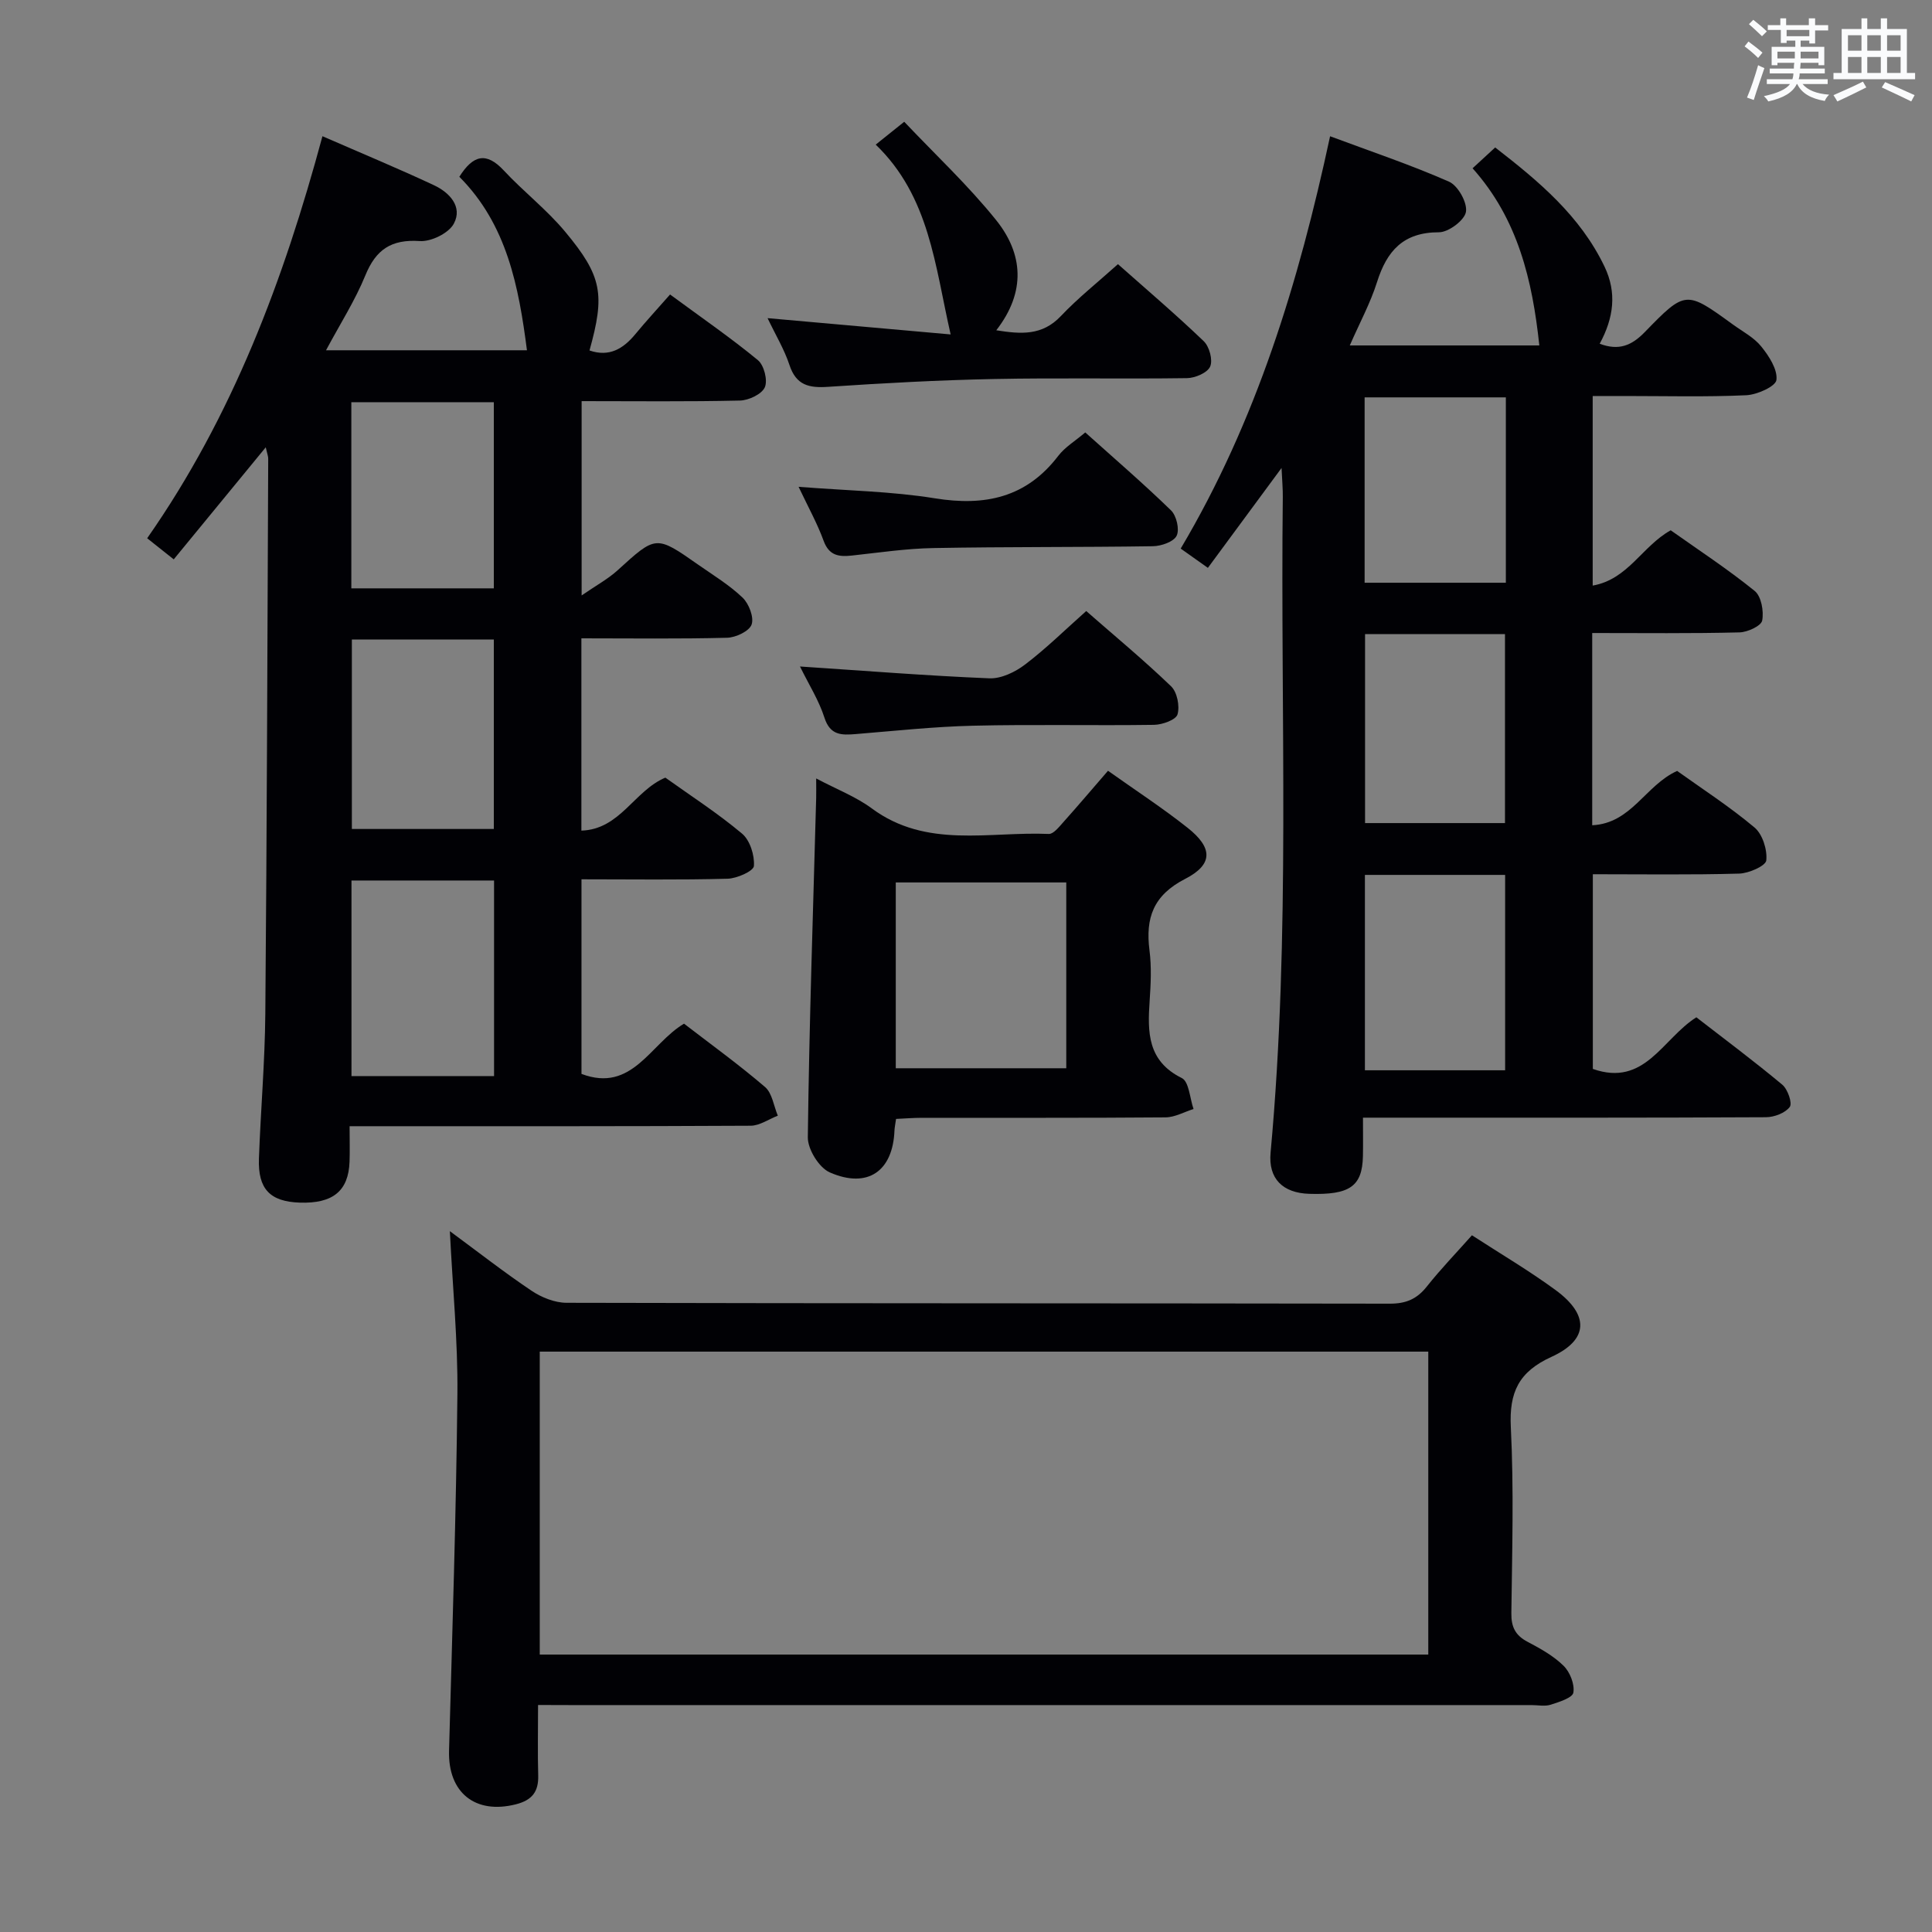 <svg enable-background="new 0 0 400 400" viewBox="0 0 400 400" xmlns="http://www.w3.org/2000/svg"><rect x="0" y="0" width="400" height="400" fill="#808080" stroke="none"/><g fill="#010105"><path d="m55.02 92.61c-6.53 7.95-12.62 15.37-19.05 23.2-1.88-1.49-3.5-2.78-5.5-4.37 17.67-25.27 28.26-53.46 36.29-83.24 8.29 3.62 15.78 6.72 23.11 10.16 3.18 1.49 5.96 4.42 4.1 7.93-1.04 1.98-4.71 3.78-7.06 3.62-5.88-.4-9.08 1.74-11.27 7.11-2.11 5.17-5.17 9.95-8.14 15.5h41.6c-1.7-13.14-4.12-26.02-14-35.92 2.87-4.55 5.59-5.18 9.2-1.31 4.07 4.37 8.88 8.09 12.69 12.66 7.73 9.27 8.28 13.04 5.06 24.61 4.08 1.41 6.99-.34 9.51-3.4 2.22-2.69 4.59-5.25 7.17-8.19 6.6 4.86 12.6 8.99 18.19 13.6 1.27 1.05 2.06 4.17 1.43 5.61-.63 1.43-3.32 2.7-5.13 2.75-10.81.25-21.62.12-32.8.12v40.23c3.01-2.08 5.46-3.4 7.46-5.22 7.94-7.22 7.9-7.3 16.67-1.15 3.13 2.19 6.46 4.21 9.2 6.83 1.31 1.26 2.39 4.07 1.86 5.57-.49 1.37-3.26 2.68-5.06 2.73-9.95.26-19.92.12-30.18.12v39.81c8.03-.25 10.92-8.25 17.38-10.97 5.21 3.73 10.82 7.34 15.89 11.6 1.64 1.38 2.61 4.48 2.45 6.69-.07 1.05-3.5 2.59-5.45 2.64-9.96.27-19.94.12-30.25.12v40.29c10.53 3.99 14.26-6.27 21.23-10.4 5.57 4.29 11.37 8.48 16.78 13.12 1.48 1.27 1.79 3.92 2.64 5.93-1.87.72-3.75 2.07-5.63 2.08-25.66.14-51.33.1-76.99.1-1.79 0-3.58 0-6.04 0 0 2.79.07 5.07-.01 7.35-.22 6.07-3.46 8.7-10.32 8.47-6.14-.21-8.67-2.81-8.44-9.13.36-9.98 1.23-19.95 1.32-29.92.33-38.31.43-76.63.6-114.94.02-.47-.18-.93-.51-2.39zm47.27 89.69c-10.03 0-19.64 0-29.52 0v40.49h29.52c0-13.46 0-26.72 0-40.49zm-.05-49.9c-9.94 0-19.53 0-29.39 0v39.23h29.39c0-13.2 0-26.1 0-39.23zm0-10.59c0-12.91 0-25.64 0-38.54-9.96 0-19.56 0-29.5 0v38.54z"/><path d="m329.65 131.06v39.8c8.15-.39 10.98-8.26 17.58-11.25 5.12 3.67 10.85 7.37 16.03 11.72 1.66 1.4 2.66 4.6 2.43 6.81-.12 1.13-3.6 2.67-5.6 2.73-9.98.28-19.97.13-30.31.13v40.31c10.77 3.78 14.36-6.2 21.43-10.69 5.85 4.53 11.95 9.08 17.79 13.95 1.13.94 2.13 3.84 1.55 4.61-.95 1.27-3.24 2.13-4.96 2.13-24.99.13-49.99.09-74.98.09-2.62 0-5.24 0-8.42 0 0 3.07.04 5.52-.01 7.97-.14 6.26-2.72 8.06-11.11 7.8-5.49-.17-8.51-3.13-8.01-8.53 4.17-45.2 2.01-90.51 2.53-135.78.02-1.6-.13-3.21-.26-5.97-5.43 7.37-10.2 13.84-15.25 20.68-2.06-1.46-3.75-2.66-5.63-3.99 15.69-26.45 24.42-55.1 30.93-85.37 8.39 3.13 16.67 5.9 24.62 9.4 1.86.82 3.83 4.35 3.51 6.25-.29 1.75-3.61 4.23-5.59 4.23-7.37-.01-10.78 3.84-12.82 10.31-1.37 4.34-3.59 8.42-5.64 13.12h39.24c-1.43-13.45-4.41-26.16-13.82-36.68 1.67-1.54 2.99-2.75 4.68-4.31 9.02 6.99 17.6 14.14 22.64 24.67 2.58 5.39 1.91 10.6-1 15.97 3.96 1.49 6.62.38 9.34-2.42 8.44-8.69 8.54-8.6 18.22-1.58 2.02 1.47 4.38 2.69 5.89 4.57 1.6 1.98 3.4 4.74 3.14 6.93-.16 1.33-4 3.06-6.26 3.16-8.31.38-16.66.16-24.99.16-2.15 0-4.31 0-6.79 0v39.25c7.35-1.3 10.18-8.11 16.15-11.45 5.64 4 11.74 7.99 17.38 12.55 1.38 1.11 1.93 4.21 1.56 6.14-.21 1.11-3.03 2.41-4.69 2.45-9.99.25-19.98.13-30.5.13zm-47.06 50.08v40.45h29.03c0-13.69 0-27.03 0-40.45-9.81 0-19.25 0-29.03 0zm.03-49.85v39.12h28.97c0-13.32 0-26.22 0-39.12-9.85 0-19.3 0-28.97 0zm29.15-49.02c-9.97 0-19.52 0-29.24 0v38.38h29.24c0-12.84 0-25.4 0-38.38z"/><path d="m111.4 353c0 5.29-.1 9.93.03 14.57.1 3.38-1.27 5.14-4.61 5.99-8.41 2.14-14.09-2.4-13.85-11.09.67-24.61 1.48-49.23 1.73-73.85.11-10.94-.98-21.9-1.56-33.72 5.89 4.34 11.28 8.56 16.95 12.36 2.05 1.37 4.77 2.46 7.19 2.47 56.83.14 113.66.08 170.48.18 3.34.01 5.61-.97 7.65-3.55 2.87-3.62 6.09-6.95 9.34-10.61 5.92 3.84 11.81 7.31 17.3 11.33 7.02 5.14 6.91 10.31-.83 13.84-6.8 3.1-8.78 7.34-8.42 14.57.64 12.8.27 25.66.11 38.49-.04 2.87.83 4.61 3.36 5.94 2.64 1.39 5.35 2.9 7.44 4.95 1.33 1.3 2.33 3.82 2.04 5.56-.18 1.09-2.95 1.95-4.69 2.51-1.21.39-2.64.08-3.98.08-66.33 0-132.65 0-198.98 0-1.95-.02-3.94-.02-6.7-.02zm.35-10.44h183.96c0-21.13 0-41.89 0-62.72-61.49 0-122.69 0-183.96 0z"/><path d="m229.4 159.58c5.7 4.05 11.27 7.68 16.46 11.79 5.24 4.14 5.36 7.59-.48 10.59-6.6 3.39-8.25 8.08-7.39 14.8.44 3.44.27 7 .03 10.48-.44 6.46-.47 12.43 6.66 15.96 1.5.74 1.66 4.2 2.43 6.41-1.93.6-3.85 1.71-5.78 1.73-16.81.14-33.63.07-50.44.09-1.78 0-3.57.15-5.37.23-.16 1.12-.3 1.77-.33 2.42-.33 8.38-5.53 12.09-13.38 8.66-2.23-.97-4.59-4.79-4.56-7.28.29-23.43 1.09-46.85 1.73-70.27.03-.99 0-1.98 0-4.02 4.22 2.24 8.21 3.76 11.51 6.2 11.33 8.39 24.28 4.75 36.65 5.29.95.04 2.09-1.41 2.94-2.36 3-3.35 5.9-6.77 9.32-10.72zm-43.94 23.12v38.47h35.3c0-13.01 0-25.6 0-38.47-11.79 0-23.35 0-35.3 0z"/><path d="m181.31 29.94c2.16-1.74 3.57-2.87 5.9-4.73 6.43 6.8 13.24 13.16 19.02 20.35 5.59 6.96 6.24 14.84.04 22.82 5.14.82 9.51 1.14 13.37-2.94 3.53-3.73 7.59-6.95 11.82-10.75 6.01 5.33 12.05 10.47 17.76 15.95 1.17 1.12 1.92 3.9 1.33 5.25-.56 1.29-3.11 2.38-4.8 2.4-13.32.19-26.65-.09-39.97.18-11.45.23-22.91.85-34.34 1.62-3.97.27-6.61-.33-7.99-4.52-1.07-3.24-2.88-6.23-4.53-9.7 12.88 1.15 25.23 2.25 37.9 3.37-3.27-14.29-4.35-28.53-15.51-39.3z"/><path d="m165.63 137.99c13.45.89 26.32 1.92 39.21 2.45 2.46.1 5.37-1.31 7.42-2.88 4.34-3.3 8.25-7.16 12.63-11.05 5.99 5.24 11.99 10.21 17.58 15.59 1.25 1.21 1.82 4.1 1.32 5.81-.33 1.13-3.13 2.13-4.84 2.16-12.48.18-24.97-.12-37.44.18-8.11.19-16.21 1.07-24.31 1.73-2.95.24-5.32.31-6.51-3.4-1.15-3.59-3.24-6.87-5.06-10.59z"/><path d="m165.34 100.79c10.1.8 19.26.93 28.21 2.38 10.38 1.68 18.95-.14 25.56-8.8 1.38-1.8 3.48-3.05 5.58-4.84 6.02 5.4 12.06 10.6 17.76 16.14 1.13 1.1 1.8 3.95 1.16 5.25-.61 1.25-3.18 2.14-4.9 2.17-15.15.23-30.31.1-45.47.38-5.62.1-11.24.94-16.85 1.55-2.7.29-4.73.04-5.86-3.03-1.29-3.55-3.14-6.88-5.19-11.2z"/></g><path d="m361.2 9.6.8-1c.9.7 1.9 1.4 2.9 2.3l-.9 1.1c-1-1-2-1.8-2.8-2.4zm.5 10.6c.9-2.1 1.6-4.3 2.3-6.7.4.2.8.4 1.3.6-.7 2.1-1.5 4.3-2.2 6.6zm.4-15.2.9-.9c1 .8 2 1.6 2.8 2.4l-1 1c-.9-.9-1.8-1.7-2.7-2.5zm12.5-1.2h1.2v1.4h2.7v1.1h-2.7v2.7h-1.2v-.6h-1.8v1.3h4.9v3.8h-1.2v-.5h-3.7c0 .4-.1.9-.1 1.2h5.1v1h-5.2c0 .5-.1.9-.2 1.2h6v1h-5.2c1.1 1.3 2.9 2 5.5 2.2-.4.4-.7.8-.9 1.3-2.9-.5-4.8-1.6-5.7-3.5h-.1c-.8 1.7-2.7 2.9-5.9 3.6-.2-.4-.6-.8-.9-1.1 2.8-.6 4.6-1.4 5.4-2.5h-4.8v-1h5.3c.1-.3.2-.7.2-1.2h-4.9v-1h5c0-.4 0-.8.1-1.2h-3.5v.5h-1.2v-3.8h4.9v-1.3h-1.8v.5h-1.2v-2.7h-2.7v-1h2.6v-1.4h1.2v1.4h4.7v-1.4zm-6.6 8.3h3.6c0-.4 0-.9 0-1.4h-3.6zm1.9-4.6h4.7v-1.3h-4.7zm6.6 3.2h-3.7v1.4h3.7z" fill="#fafbfc"/><path d="m385.3 3.8h1.3v2.2h2.8v-2.2h1.3v2.2h4.1v9.1h1.7v1.3h-16.9v-1.3h1.7v-9.1h4.1v-2.2zm.4 13.1.7 1.2c-1.8.9-3.8 1.9-6 2.9-.2-.4-.5-.8-.8-1.3 2.3-1 4.3-1.9 6.1-2.8zm-3.1-6.4h2.8v-3.2h-2.8zm0 4.6h2.8v-3.3h-2.8zm4-4.6h2.8v-3.2h-2.8zm0 4.6h2.8v-3.3h-2.8zm3.7 1.9c2.1.9 4.1 1.8 6.1 2.7l-.7 1.3c-2.2-1.1-4.2-2-6.1-2.9zm3.2-9.7h-2.8v3.2h2.8zm-2.8 7.8h2.8v-3.3h-2.8z" fill="#fafbfc"/></svg>